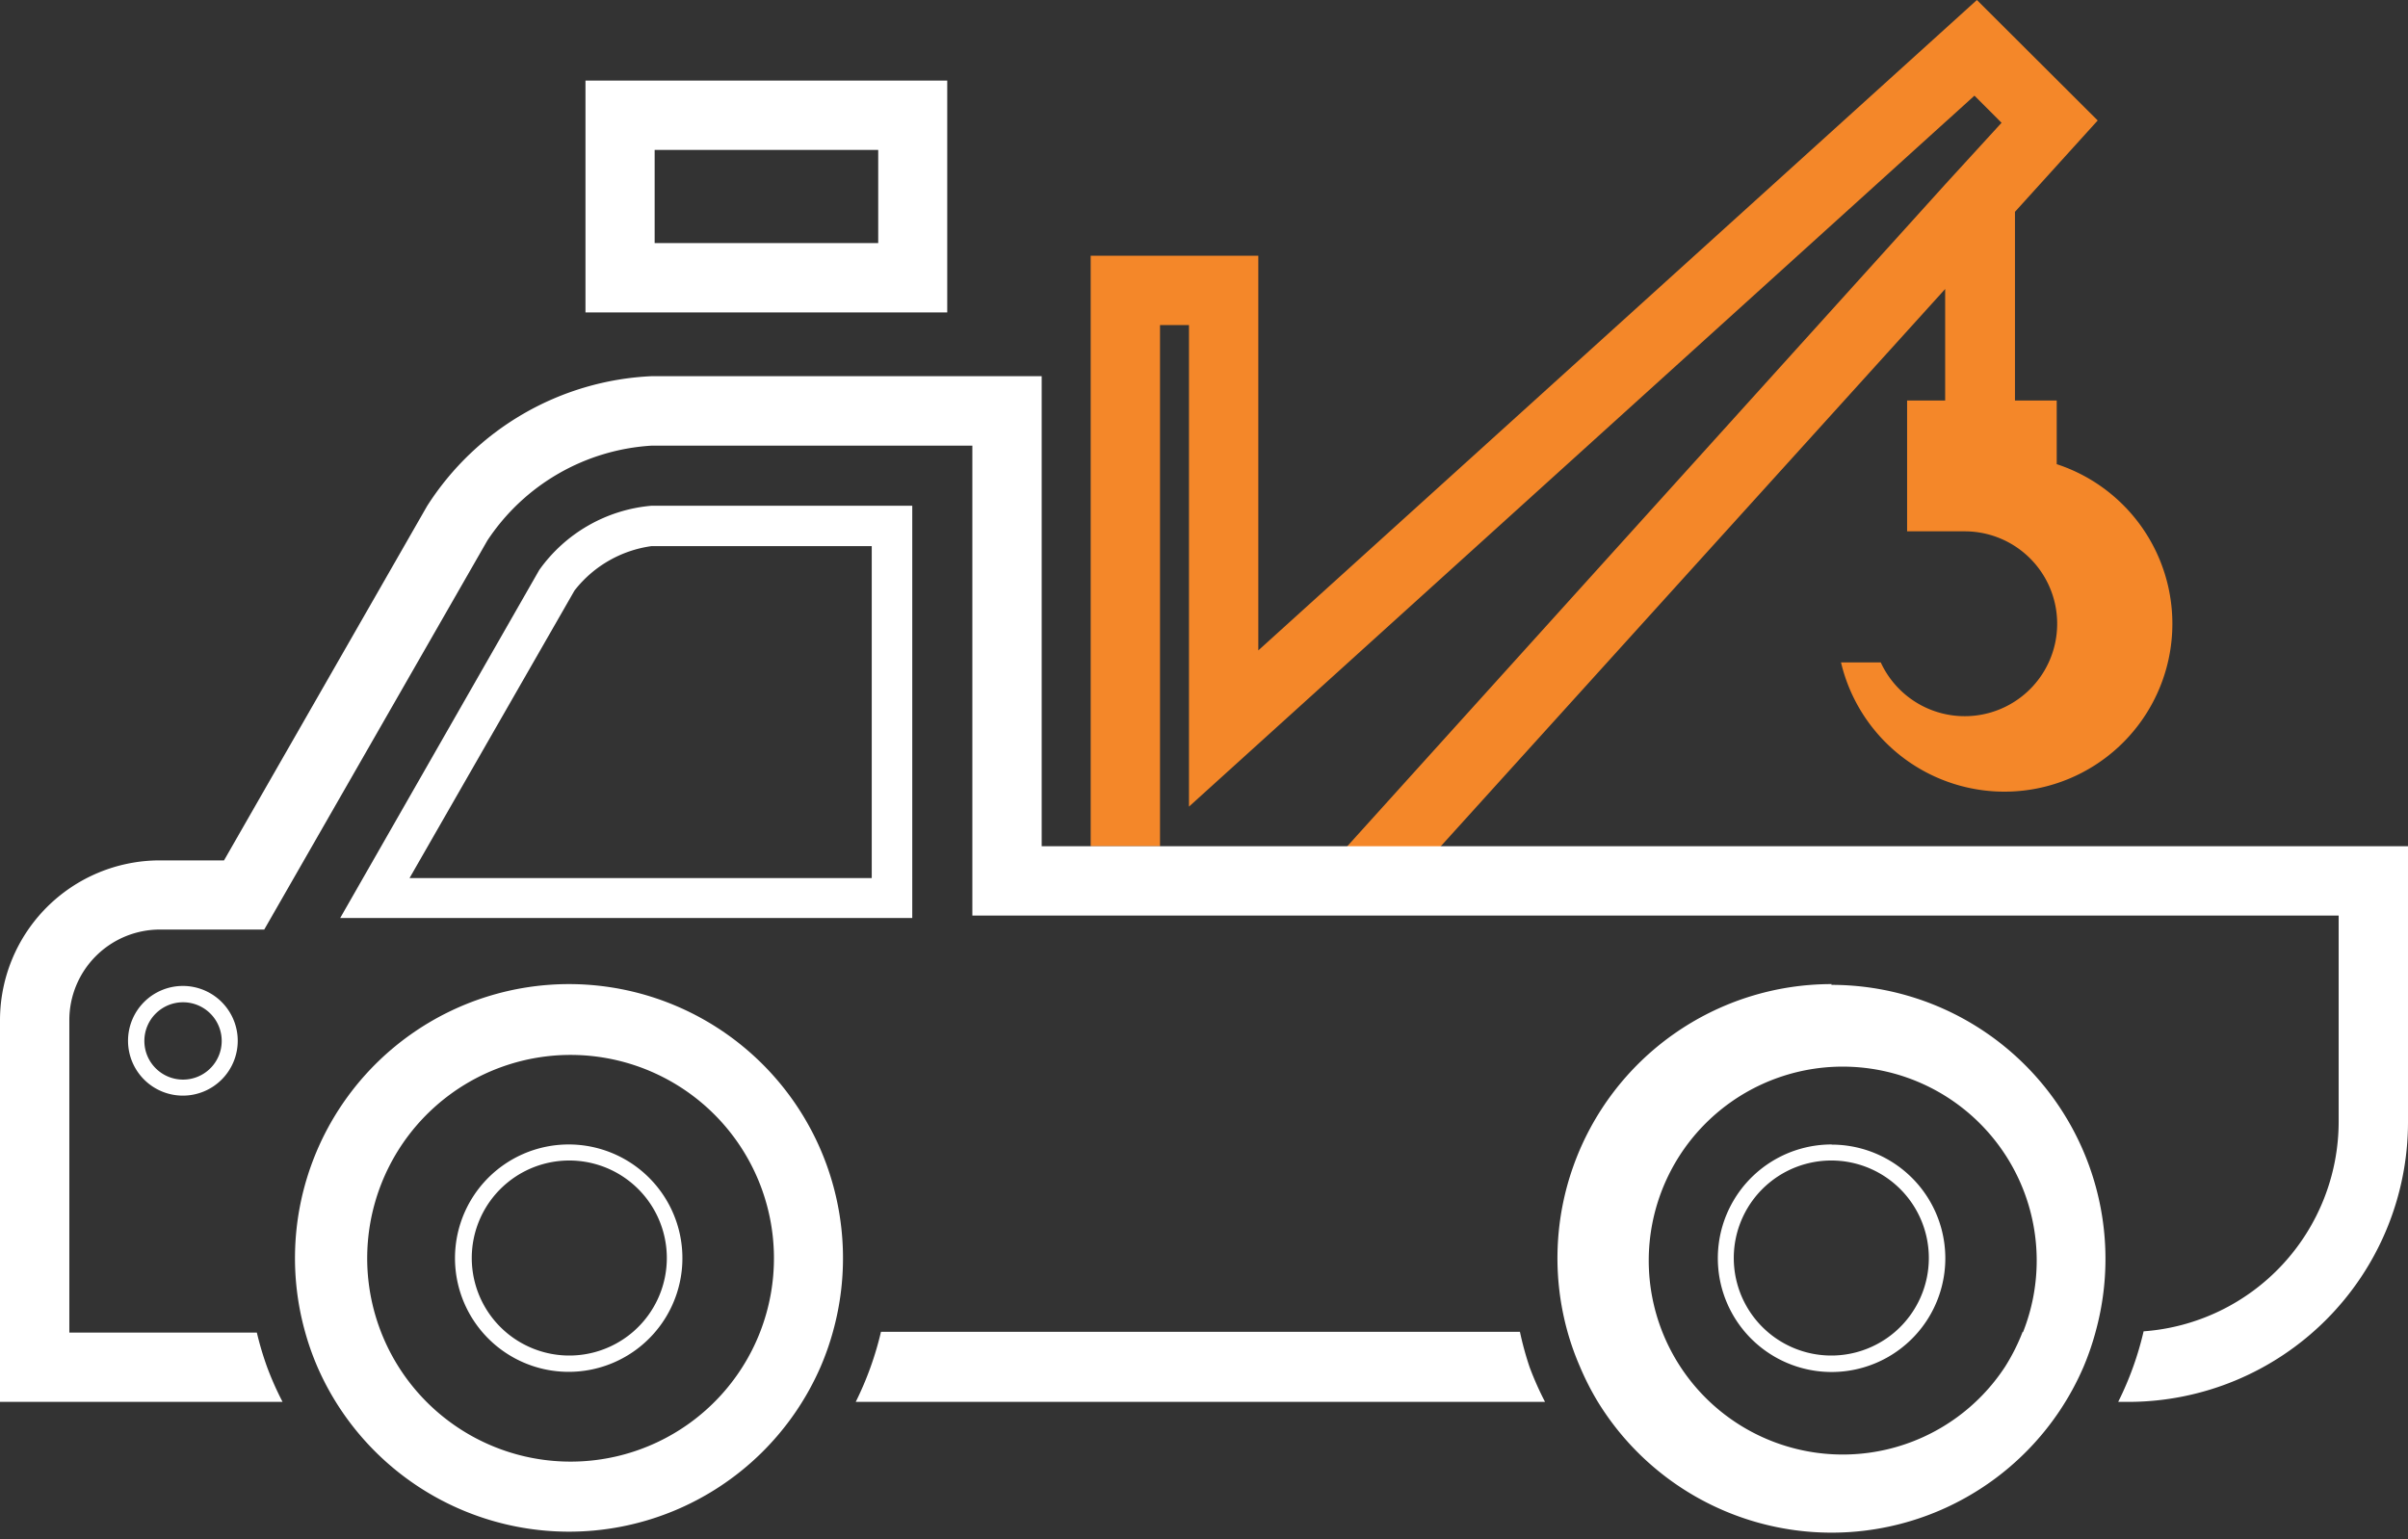 <svg xmlns="http://www.w3.org/2000/svg" viewBox="0 0 156.29 99.917"><rect x="0" y="0" width="156.29" height="99.917" fill="#333333" stroke="none"/><title>Depositphotos_73224967_25</title><g data-name="Layer 2"><g data-name="Layer 1"><g data-name="Layer 2"><path d="M61.48 5.23H38v15.05h23.48zM57 15.78H42.49V9.73H57z" fill="#fff"/><path d="M75.29 21.1h1.88v31.26l49.09-44.44.18-.16 1.71-1.55 1.55 1.55.21.21-3.66 4-38.84 43h6.07l32.77-36.21V26h-2.47v8.49h3.72a6 6 0 1 1-5.43 8.51h-2.58a10.9 10.9 0 1 0 14-12.87V26h-2.71V13.75l5.37-5.93L128.31 0 81.67 42.22V16.6H70.79v38.33h4.5z" fill="#f48729"/><path d="M87.41 54.93h-19.8V24.42H42.27a18.27 18.27 0 0 0-14.55 8.43l-13.18 23h-4.17A10.38 10.38 0 0 0 0 66.21V91h18.34a20.11 20.11 0 0 1-1-2.25 20.36 20.36 0 0 1-.67-2.25H4.5V66.21a5.88 5.88 0 0 1 5.87-5.87h6.78l14.48-25.25a13.77 13.77 0 0 1 10.64-6.16h20.84v30.5h88.68v13.38a13.66 13.66 0 0 1-12.66 13.61 20.69 20.69 0 0 1-1.65 4.58h.66a18.17 18.17 0 0 0 18.15-18.15V54.93z" fill="#fff"/><path d="M98.65 86.45H57.18A20.87 20.87 0 0 1 55.54 91h44.74a20.31 20.31 0 0 1-1-2.25 20.81 20.81 0 0 1-.63-2.3z" fill="#fff"/><path d="M59.21 32.83H42.27A10 10 0 0 0 35 37L22.08 59.59h37.13zm-21.92 5.5a7.66 7.66 0 0 1 5-2.88h14.29V57h-30z" fill="#fff"/><path d="M36.94 63.88A17.79 17.79 0 0 0 19.8 86.45a17.48 17.48 0 0 0 .79 2.25 17.81 17.81 0 0 0 32.68 0 17.48 17.48 0 0 0 .79-2.25 17.79 17.79 0 0 0-17.12-22.57zm12.4 22.57a13.06 13.06 0 0 1-1.13 2.25 13.2 13.2 0 1 1 1.13-2.25z" fill="#fff"/><path d="M36.94 74.29a7.38 7.38 0 1 0 7 5.13 7.38 7.38 0 0 0-7-5.13zm4.15 12.16a6.33 6.33 0 1 1 2.19-4.78 6.33 6.33 0 0 1-2.19 4.78z" fill="#fff"/><path d="M118.88 63.88a17.79 17.79 0 0 0-17.14 22.57 17.34 17.34 0 0 0 .8 2.25 17.59 17.59 0 0 0 1.17 2.3 17.8 17.8 0 0 0 31.51-2.25 17.33 17.33 0 0 0 .78-2.25 17.79 17.79 0 0 0-17.14-22.57zm12.4 22.57a13.13 13.13 0 0 1-1.13 2.25 12.59 12.59 0 1 1 1.15-2.22z" fill="#fff"/><path d="M118.88 74.29a7.38 7.38 0 1 0 0 14.77 7.38 7.38 0 1 0 0-14.76zM123 86.45a6.33 6.33 0 1 1 2.19-4.78 6.33 6.33 0 0 1-2.19 4.78z" fill="#fff"/><path d="M8.31 67.57A3.56 3.56 0 1 0 11.87 64a3.56 3.56 0 0 0-3.56 3.57zm6.08 0a2.51 2.51 0 1 1-2.51-2.51 2.51 2.51 0 0 1 2.51 2.51z" fill="#fff"/></g></g></g></svg>